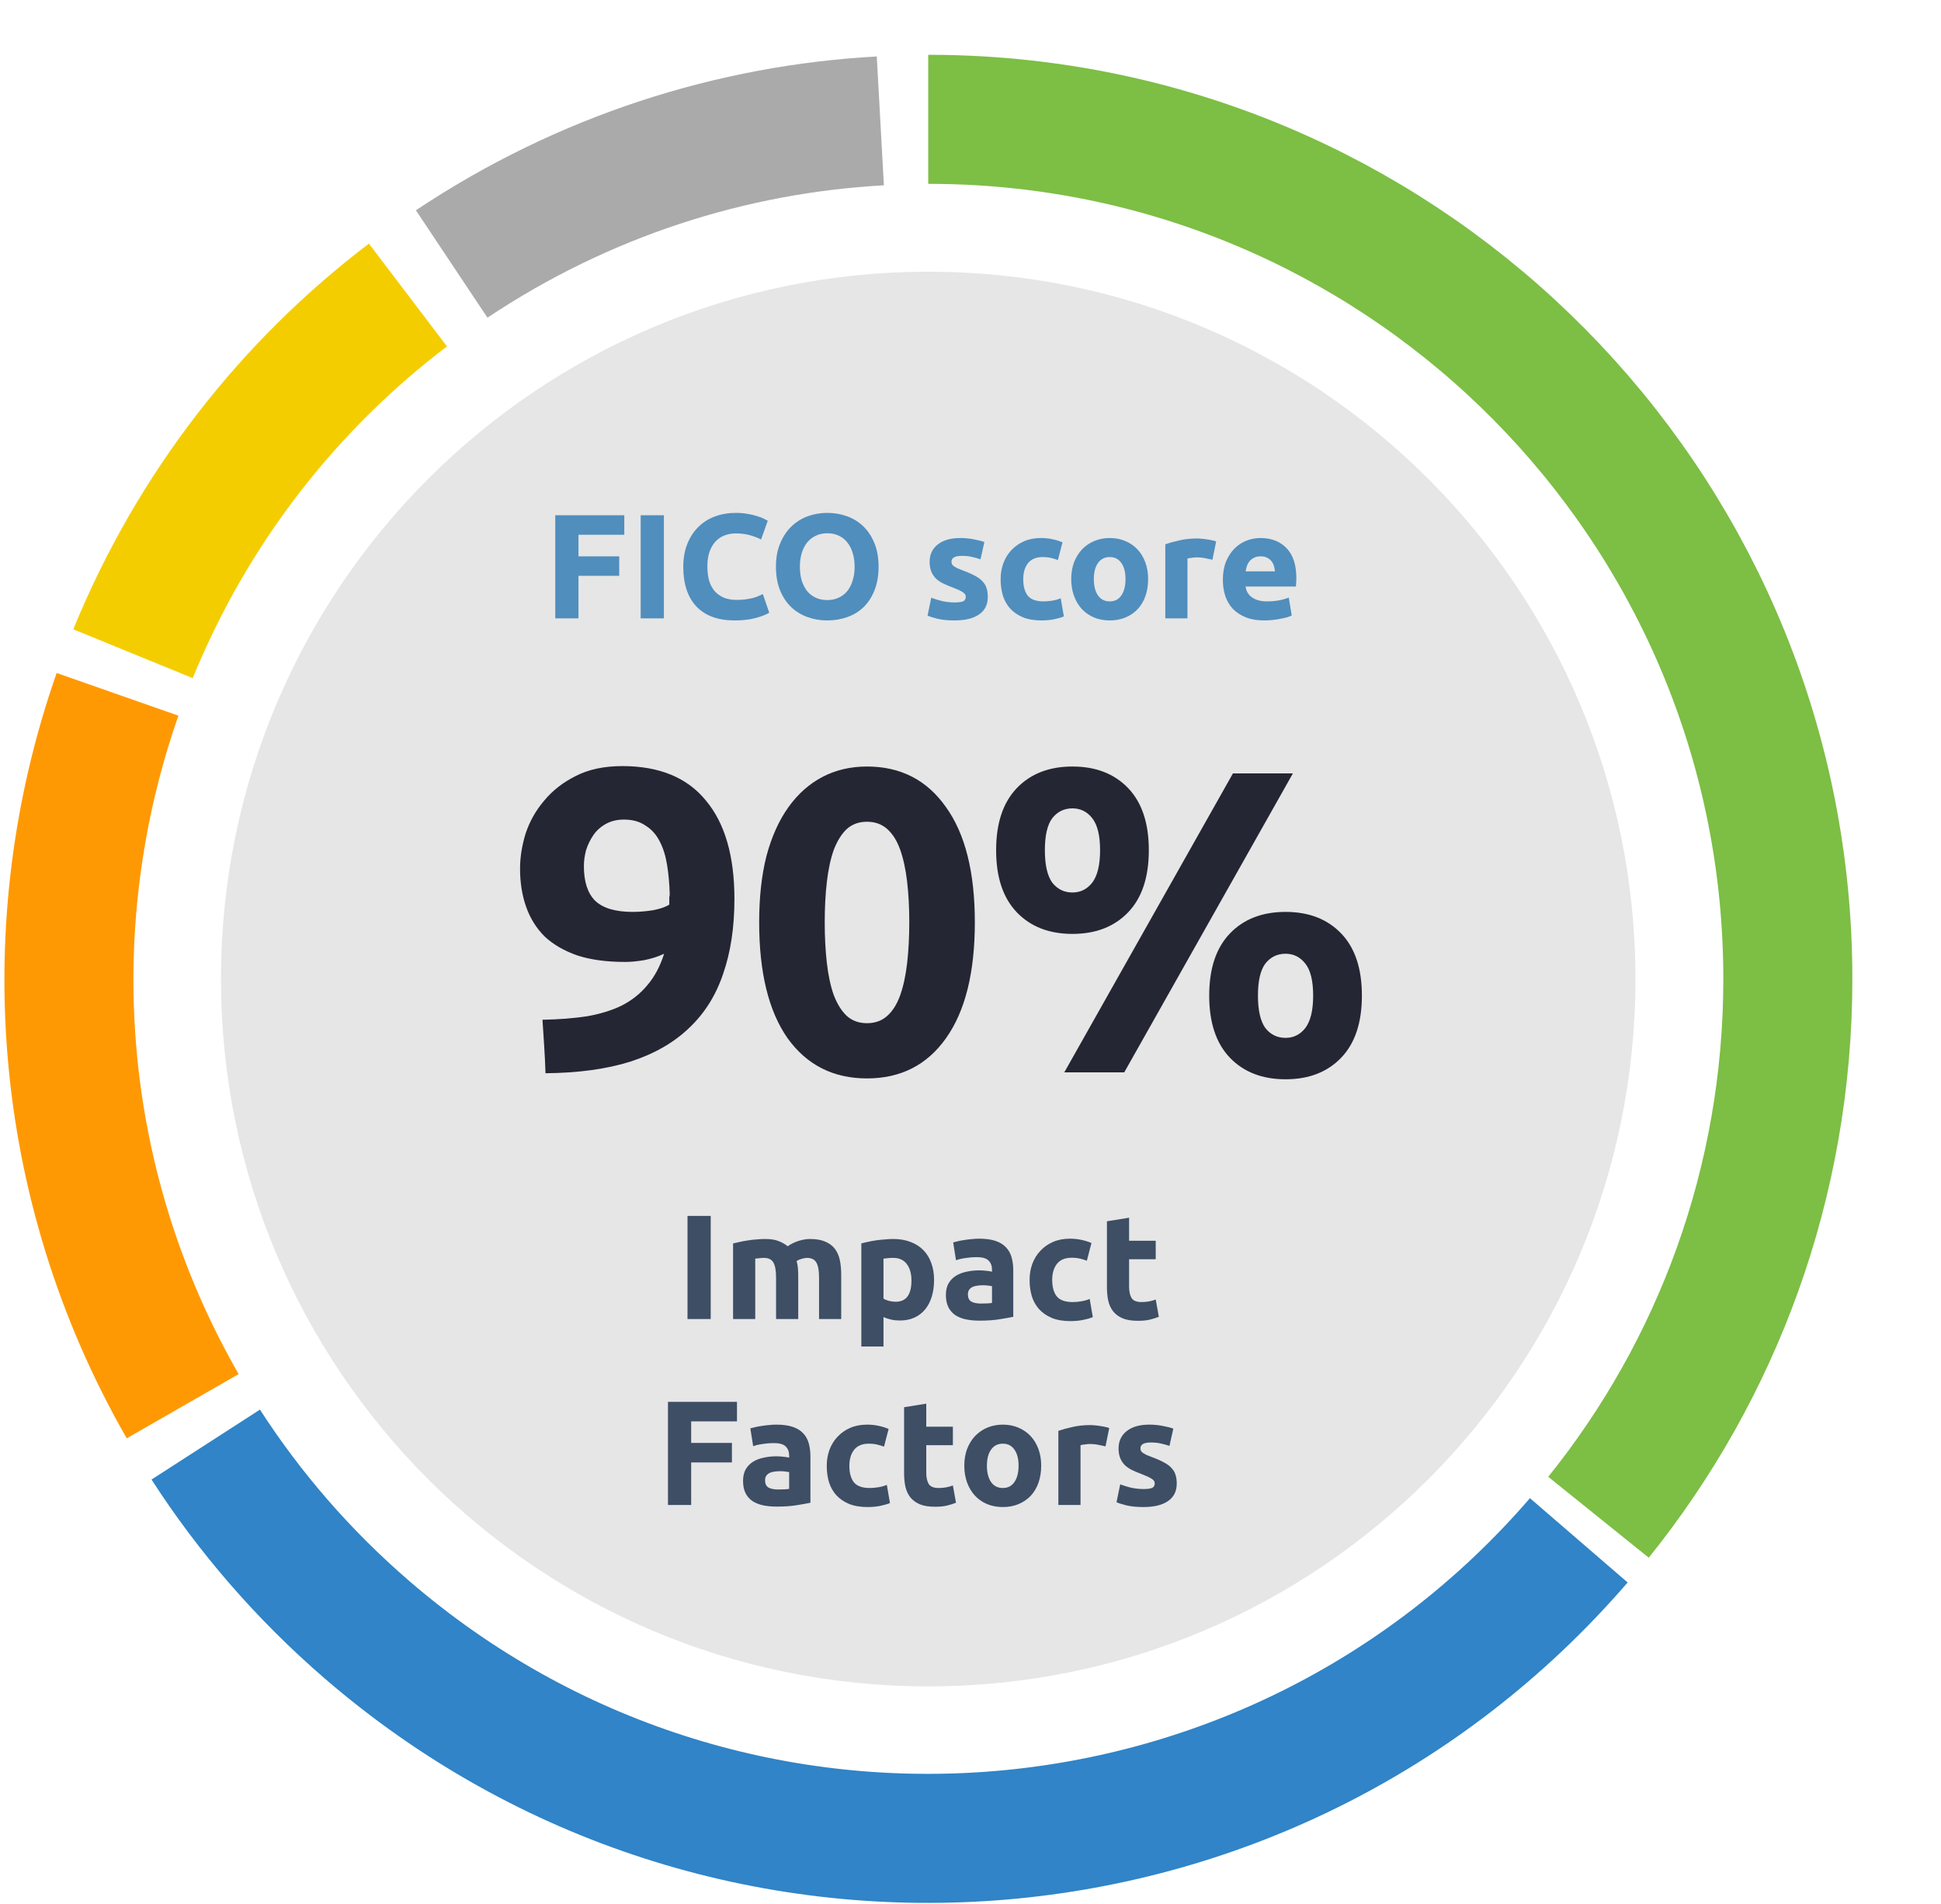 <?xml version="1.0" encoding="UTF-8"?> <svg xmlns="http://www.w3.org/2000/svg" width="261" height="256" viewBox="0 0 261 256" fill="none"><path d="M85.068 122.603C85.957 122.603 86.885 122.526 87.852 122.371C88.819 122.178 89.534 121.927 89.998 121.617V121.095C89.998 120.941 89.998 120.786 89.998 120.631C90.037 120.477 90.056 120.341 90.056 120.225C90.017 118.833 89.901 117.538 89.708 116.339C89.514 115.102 89.186 114.039 88.722 113.149C88.258 112.221 87.62 111.506 86.808 111.003C86.034 110.462 85.068 110.191 83.908 110.191C82.98 110.191 82.168 110.385 81.472 110.771C80.776 111.158 80.215 111.661 79.79 112.279C79.365 112.898 79.036 113.575 78.804 114.309C78.611 115.044 78.514 115.759 78.514 116.455C78.514 118.543 79.016 120.09 80.022 121.095C81.066 122.101 82.748 122.603 85.068 122.603ZM89.302 128.229C88.49 128.616 87.581 128.906 86.576 129.099C85.609 129.254 84.778 129.331 84.082 129.331C81.569 129.331 79.422 129.041 77.644 128.461C75.865 127.843 74.396 126.992 73.236 125.909C72.115 124.788 71.283 123.454 70.742 121.907C70.201 120.361 69.93 118.659 69.93 116.803C69.93 115.257 70.181 113.671 70.684 112.047C71.225 110.423 72.056 108.954 73.178 107.639C74.299 106.286 75.71 105.184 77.412 104.333C79.152 103.444 81.24 102.999 83.676 102.999C88.664 102.999 92.415 104.546 94.928 107.639C97.48 110.694 98.756 115.102 98.756 120.863C98.756 124.653 98.253 127.997 97.248 130.897C96.281 133.797 94.754 136.233 92.666 138.205C90.617 140.177 87.987 141.685 84.778 142.729C81.569 143.735 77.76 144.257 73.352 144.295C73.313 143.058 73.255 141.859 73.178 140.699C73.1 139.539 73.023 138.341 72.946 137.103C75.15 137.065 77.141 136.91 78.92 136.639C80.698 136.33 82.264 135.847 83.618 135.189C84.971 134.493 86.112 133.585 87.04 132.463C88.007 131.342 88.76 129.931 89.302 128.229ZM131.083 123.995C131.083 130.762 129.787 135.963 127.197 139.597C124.645 143.193 121.107 144.991 116.583 144.991C112.059 144.991 108.501 143.193 105.911 139.597C103.359 135.963 102.083 130.762 102.083 123.995C102.083 120.631 102.411 117.654 103.069 115.063C103.765 112.473 104.751 110.288 106.027 108.509C107.303 106.731 108.83 105.377 110.609 104.449C112.387 103.521 114.379 103.057 116.583 103.057C121.107 103.057 124.645 104.875 127.197 108.509C129.787 112.105 131.083 117.267 131.083 123.995ZM122.267 123.995C122.267 121.985 122.17 120.167 121.977 118.543C121.783 116.881 121.474 115.45 121.049 114.251C120.623 113.053 120.043 112.125 119.309 111.467C118.574 110.81 117.665 110.481 116.583 110.481C115.5 110.481 114.591 110.81 113.857 111.467C113.161 112.125 112.581 113.053 112.117 114.251C111.691 115.45 111.382 116.881 111.189 118.543C110.995 120.167 110.899 121.985 110.899 123.995C110.899 126.006 110.995 127.843 111.189 129.505C111.382 131.168 111.691 132.599 112.117 133.797C112.581 134.996 113.161 135.924 113.857 136.581C114.591 137.239 115.5 137.567 116.583 137.567C117.665 137.567 118.574 137.239 119.309 136.581C120.043 135.924 120.623 134.996 121.049 133.797C121.474 132.599 121.783 131.168 121.977 129.505C122.17 127.843 122.267 126.006 122.267 123.995ZM154.478 114.309C154.478 117.944 153.55 120.728 151.694 122.661C149.838 124.595 147.344 125.561 144.212 125.561C141.08 125.561 138.586 124.595 136.73 122.661C134.874 120.728 133.946 117.944 133.946 114.309C133.946 110.675 134.874 107.891 136.73 105.957C138.586 104.024 141.08 103.057 144.212 103.057C147.344 103.057 149.838 104.024 151.694 105.957C153.55 107.891 154.478 110.675 154.478 114.309ZM147.924 114.309C147.924 112.337 147.576 110.907 146.88 110.017C146.184 109.128 145.294 108.683 144.212 108.683C143.09 108.683 142.182 109.128 141.486 110.017C140.828 110.907 140.5 112.337 140.5 114.309C140.5 116.281 140.828 117.731 141.486 118.659C142.182 119.549 143.09 119.993 144.212 119.993C145.294 119.993 146.184 119.549 146.88 118.659C147.576 117.731 147.924 116.281 147.924 114.309ZM165.788 103.985H173.85L151.172 144.179H143.11L165.788 103.985ZM183.13 133.855C183.13 137.49 182.202 140.274 180.346 142.207C178.49 144.141 175.996 145.107 172.864 145.107C169.732 145.107 167.238 144.141 165.382 142.207C163.526 140.274 162.598 137.49 162.598 133.855C162.598 130.221 163.526 127.437 165.382 125.503C167.238 123.57 169.732 122.603 172.864 122.603C175.996 122.603 178.49 123.57 180.346 125.503C182.202 127.437 183.13 130.221 183.13 133.855ZM176.576 133.855C176.576 131.883 176.228 130.453 175.532 129.563C174.836 128.674 173.946 128.229 172.864 128.229C171.742 128.229 170.834 128.674 170.138 129.563C169.48 130.453 169.152 131.883 169.152 133.855C169.152 135.827 169.48 137.277 170.138 138.205C170.834 139.095 171.742 139.539 172.864 139.539C173.946 139.539 174.836 139.095 175.532 138.205C176.228 137.277 176.576 135.827 176.576 133.855Z" fill="#282A39"></path><path d="M92.447 163.479H95.567V177.339H92.447V163.479ZM104.355 171.759C104.355 170.799 104.228 170.119 103.975 169.719C103.735 169.319 103.315 169.119 102.715 169.119C102.528 169.119 102.335 169.133 102.135 169.159C101.935 169.173 101.741 169.193 101.555 169.219V177.339H98.575V167.179C98.828 167.113 99.121 167.046 99.455 166.979C99.801 166.899 100.161 166.833 100.535 166.779C100.921 166.713 101.315 166.666 101.715 166.639C102.115 166.599 102.508 166.579 102.895 166.579C103.655 166.579 104.268 166.679 104.735 166.879C105.215 167.066 105.608 167.293 105.915 167.559C106.341 167.253 106.828 167.013 107.375 166.839C107.935 166.666 108.448 166.579 108.915 166.579C109.755 166.579 110.441 166.699 110.975 166.939C111.521 167.166 111.955 167.493 112.275 167.919C112.595 168.346 112.815 168.853 112.935 169.439C113.055 170.026 113.115 170.679 113.115 171.399V177.339H110.135V171.759C110.135 170.799 110.008 170.119 109.755 169.719C109.515 169.319 109.095 169.119 108.495 169.119C108.335 169.119 108.108 169.159 107.815 169.239C107.535 169.319 107.301 169.419 107.115 169.539C107.208 169.846 107.268 170.173 107.295 170.519C107.321 170.853 107.335 171.213 107.335 171.599V177.339H104.355V171.759ZM122.561 172.159C122.561 171.239 122.354 170.506 121.941 169.959C121.527 169.399 120.914 169.119 120.101 169.119C119.834 169.119 119.587 169.133 119.361 169.159C119.134 169.173 118.947 169.193 118.801 169.219V174.599C118.987 174.719 119.227 174.819 119.521 174.899C119.827 174.979 120.134 175.019 120.441 175.019C121.854 175.019 122.561 174.066 122.561 172.159ZM125.601 172.079C125.601 172.893 125.501 173.633 125.301 174.299C125.101 174.966 124.807 175.539 124.421 176.019C124.034 176.499 123.554 176.873 122.981 177.139C122.407 177.406 121.747 177.539 121.001 177.539C120.587 177.539 120.201 177.499 119.841 177.419C119.481 177.339 119.134 177.226 118.801 177.079V181.039H115.821V167.179C116.087 167.099 116.394 167.026 116.741 166.959C117.087 166.879 117.447 166.813 117.821 166.759C118.207 166.706 118.594 166.666 118.981 166.639C119.381 166.599 119.761 166.579 120.121 166.579C120.987 166.579 121.761 166.713 122.441 166.979C123.121 167.233 123.694 167.599 124.161 168.079C124.627 168.546 124.981 169.119 125.221 169.799C125.474 170.479 125.601 171.239 125.601 172.079ZM131.911 175.259C132.204 175.259 132.484 175.253 132.751 175.239C133.018 175.226 133.231 175.206 133.391 175.179V172.919C133.271 172.893 133.091 172.866 132.851 172.839C132.611 172.813 132.391 172.799 132.191 172.799C131.911 172.799 131.644 172.819 131.391 172.859C131.151 172.886 130.938 172.946 130.751 173.039C130.564 173.133 130.418 173.259 130.311 173.419C130.204 173.579 130.151 173.779 130.151 174.019C130.151 174.486 130.304 174.813 130.611 174.999C130.931 175.173 131.364 175.259 131.911 175.259ZM131.671 166.539C132.551 166.539 133.284 166.639 133.871 166.839C134.458 167.039 134.924 167.326 135.271 167.699C135.631 168.073 135.884 168.526 136.031 169.059C136.178 169.593 136.251 170.186 136.251 170.839V177.039C135.824 177.133 135.231 177.239 134.471 177.359C133.711 177.493 132.791 177.559 131.711 177.559C131.031 177.559 130.411 177.499 129.851 177.379C129.304 177.259 128.831 177.066 128.431 176.799C128.031 176.519 127.724 176.159 127.511 175.719C127.298 175.279 127.191 174.739 127.191 174.099C127.191 173.486 127.311 172.966 127.551 172.539C127.804 172.113 128.138 171.773 128.551 171.519C128.964 171.266 129.438 171.086 129.971 170.979C130.504 170.859 131.058 170.799 131.631 170.799C132.018 170.799 132.358 170.819 132.651 170.859C132.958 170.886 133.204 170.926 133.391 170.979V170.699C133.391 170.193 133.238 169.786 132.931 169.479C132.624 169.173 132.091 169.019 131.331 169.019C130.824 169.019 130.324 169.059 129.831 169.139C129.338 169.206 128.911 169.306 128.551 169.439L128.171 167.039C128.344 166.986 128.558 166.933 128.811 166.879C129.078 166.813 129.364 166.759 129.671 166.719C129.978 166.666 130.298 166.626 130.631 166.599C130.978 166.559 131.324 166.539 131.671 166.539ZM138.446 172.079C138.446 171.319 138.566 170.606 138.806 169.939C139.059 169.259 139.419 168.673 139.886 168.179C140.352 167.673 140.919 167.273 141.586 166.979C142.252 166.686 143.012 166.539 143.866 166.539C144.426 166.539 144.939 166.593 145.406 166.699C145.872 166.793 146.326 166.933 146.766 167.119L146.146 169.499C145.866 169.393 145.559 169.299 145.226 169.219C144.892 169.139 144.519 169.099 144.106 169.099C143.226 169.099 142.566 169.373 142.126 169.919C141.699 170.466 141.486 171.186 141.486 172.079C141.486 173.026 141.686 173.759 142.086 174.279C142.499 174.799 143.212 175.059 144.226 175.059C144.586 175.059 144.972 175.026 145.386 174.959C145.799 174.893 146.179 174.786 146.526 174.639L146.946 177.079C146.599 177.226 146.166 177.353 145.646 177.459C145.126 177.566 144.552 177.619 143.926 177.619C142.966 177.619 142.139 177.479 141.446 177.199C140.752 176.906 140.179 176.513 139.726 176.019C139.286 175.526 138.959 174.946 138.746 174.279C138.546 173.599 138.446 172.866 138.446 172.079ZM148.846 164.199L151.826 163.719V166.819H155.406V169.299H151.826V172.999C151.826 173.626 151.932 174.126 152.146 174.499C152.372 174.873 152.819 175.059 153.486 175.059C153.806 175.059 154.132 175.033 154.466 174.979C154.812 174.913 155.126 174.826 155.406 174.719L155.826 177.039C155.466 177.186 155.066 177.313 154.626 177.419C154.186 177.526 153.646 177.579 153.006 177.579C152.192 177.579 151.519 177.473 150.986 177.259C150.452 177.033 150.026 176.726 149.706 176.339C149.386 175.939 149.159 175.459 149.026 174.899C148.906 174.339 148.846 173.719 148.846 173.039V164.199ZM89.82 202.339V188.479H99.1V191.099H92.939V193.999H98.419V196.619H92.939V202.339H89.82ZM104.636 200.259C104.929 200.259 105.209 200.253 105.476 200.239C105.742 200.226 105.956 200.206 106.116 200.179V197.919C105.996 197.893 105.816 197.866 105.576 197.839C105.336 197.813 105.116 197.799 104.916 197.799C104.636 197.799 104.369 197.819 104.116 197.859C103.876 197.886 103.662 197.946 103.476 198.039C103.289 198.133 103.142 198.259 103.036 198.419C102.929 198.579 102.876 198.779 102.876 199.019C102.876 199.486 103.029 199.813 103.336 199.999C103.656 200.173 104.089 200.259 104.636 200.259ZM104.396 191.539C105.276 191.539 106.009 191.639 106.596 191.839C107.182 192.039 107.649 192.326 107.996 192.699C108.356 193.073 108.609 193.526 108.756 194.059C108.902 194.593 108.976 195.186 108.976 195.839V202.039C108.549 202.133 107.956 202.239 107.196 202.359C106.436 202.493 105.516 202.559 104.436 202.559C103.756 202.559 103.136 202.499 102.576 202.379C102.029 202.259 101.556 202.066 101.156 201.799C100.756 201.519 100.449 201.159 100.236 200.719C100.022 200.279 99.916 199.739 99.916 199.099C99.916 198.486 100.036 197.966 100.276 197.539C100.529 197.113 100.862 196.773 101.276 196.519C101.689 196.266 102.162 196.086 102.696 195.979C103.229 195.859 103.782 195.799 104.356 195.799C104.742 195.799 105.082 195.819 105.376 195.859C105.682 195.886 105.929 195.926 106.116 195.979V195.699C106.116 195.193 105.962 194.786 105.656 194.479C105.349 194.173 104.816 194.019 104.056 194.019C103.549 194.019 103.049 194.059 102.556 194.139C102.062 194.206 101.636 194.306 101.276 194.439L100.896 192.039C101.069 191.986 101.282 191.933 101.536 191.879C101.802 191.813 102.089 191.759 102.396 191.719C102.702 191.666 103.022 191.626 103.356 191.599C103.702 191.559 104.049 191.539 104.396 191.539ZM111.17 197.079C111.17 196.319 111.29 195.606 111.53 194.939C111.784 194.259 112.144 193.673 112.61 193.179C113.077 192.673 113.644 192.273 114.31 191.979C114.977 191.686 115.737 191.539 116.59 191.539C117.15 191.539 117.664 191.593 118.13 191.699C118.597 191.793 119.05 191.933 119.49 192.119L118.87 194.499C118.59 194.393 118.284 194.299 117.95 194.219C117.617 194.139 117.244 194.099 116.83 194.099C115.95 194.099 115.29 194.373 114.85 194.919C114.424 195.466 114.21 196.186 114.21 197.079C114.21 198.026 114.41 198.759 114.81 199.279C115.224 199.799 115.937 200.059 116.95 200.059C117.31 200.059 117.697 200.026 118.11 199.959C118.524 199.893 118.904 199.786 119.25 199.639L119.67 202.079C119.324 202.226 118.89 202.353 118.37 202.459C117.85 202.566 117.277 202.619 116.65 202.619C115.69 202.619 114.864 202.479 114.17 202.199C113.477 201.906 112.904 201.513 112.45 201.019C112.01 200.526 111.684 199.946 111.47 199.279C111.27 198.599 111.17 197.866 111.17 197.079ZM121.57 189.199L124.55 188.719V191.819H128.13V194.299H124.55V197.999C124.55 198.626 124.657 199.126 124.87 199.499C125.097 199.873 125.544 200.059 126.21 200.059C126.53 200.059 126.857 200.033 127.19 199.979C127.537 199.913 127.85 199.826 128.13 199.719L128.55 202.039C128.19 202.186 127.79 202.313 127.35 202.419C126.91 202.526 126.37 202.579 125.73 202.579C124.917 202.579 124.244 202.473 123.71 202.259C123.177 202.033 122.75 201.726 122.43 201.339C122.11 200.939 121.884 200.459 121.75 199.899C121.63 199.339 121.57 198.719 121.57 198.039V189.199ZM140.006 197.059C140.006 197.886 139.886 198.646 139.646 199.339C139.406 200.019 139.06 200.606 138.606 201.099C138.153 201.579 137.606 201.953 136.966 202.219C136.34 202.486 135.633 202.619 134.846 202.619C134.073 202.619 133.366 202.486 132.726 202.219C132.1 201.953 131.56 201.579 131.106 201.099C130.653 200.606 130.3 200.019 130.046 199.339C129.793 198.646 129.666 197.886 129.666 197.059C129.666 196.233 129.793 195.479 130.046 194.799C130.313 194.119 130.673 193.539 131.126 193.059C131.593 192.579 132.14 192.206 132.766 191.939C133.406 191.673 134.1 191.539 134.846 191.539C135.606 191.539 136.3 191.673 136.926 191.939C137.566 192.206 138.113 192.579 138.566 193.059C139.02 193.539 139.373 194.119 139.626 194.799C139.88 195.479 140.006 196.233 140.006 197.059ZM136.966 197.059C136.966 196.139 136.78 195.419 136.406 194.899C136.046 194.366 135.526 194.099 134.846 194.099C134.166 194.099 133.64 194.366 133.266 194.899C132.893 195.419 132.706 196.139 132.706 197.059C132.706 197.979 132.893 198.713 133.266 199.259C133.64 199.793 134.166 200.059 134.846 200.059C135.526 200.059 136.046 199.793 136.406 199.259C136.78 198.713 136.966 197.979 136.966 197.059ZM148.655 194.459C148.388 194.393 148.075 194.326 147.715 194.259C147.355 194.179 146.968 194.139 146.555 194.139C146.368 194.139 146.142 194.159 145.875 194.199C145.622 194.226 145.428 194.259 145.295 194.299V202.339H142.315V192.379C142.848 192.193 143.475 192.019 144.195 191.859C144.928 191.686 145.742 191.599 146.635 191.599C146.795 191.599 146.988 191.613 147.215 191.639C147.442 191.653 147.668 191.679 147.895 191.719C148.122 191.746 148.348 191.786 148.575 191.839C148.802 191.879 148.995 191.933 149.155 191.999L148.655 194.459ZM153.772 200.199C154.319 200.199 154.706 200.146 154.932 200.039C155.159 199.933 155.272 199.726 155.272 199.419C155.272 199.179 155.126 198.973 154.832 198.799C154.539 198.613 154.092 198.406 153.492 198.179C153.026 198.006 152.599 197.826 152.212 197.639C151.839 197.453 151.519 197.233 151.252 196.979C150.986 196.713 150.779 196.399 150.632 196.039C150.486 195.679 150.412 195.246 150.412 194.739C150.412 193.753 150.779 192.973 151.512 192.399C152.246 191.826 153.252 191.539 154.532 191.539C155.172 191.539 155.786 191.599 156.372 191.719C156.959 191.826 157.426 191.946 157.772 192.079L157.252 194.399C156.906 194.279 156.526 194.173 156.112 194.079C155.712 193.986 155.259 193.939 154.752 193.939C153.819 193.939 153.352 194.199 153.352 194.719C153.352 194.839 153.372 194.946 153.412 195.039C153.452 195.133 153.532 195.226 153.652 195.319C153.772 195.399 153.932 195.493 154.132 195.599C154.346 195.693 154.612 195.799 154.932 195.919C155.586 196.159 156.126 196.399 156.552 196.639C156.979 196.866 157.312 197.119 157.552 197.399C157.806 197.666 157.979 197.966 158.072 198.299C158.179 198.633 158.232 199.019 158.232 199.459C158.232 200.499 157.839 201.286 157.052 201.819C156.279 202.353 155.179 202.619 153.752 202.619C152.819 202.619 152.039 202.539 151.412 202.379C150.799 202.219 150.372 202.086 150.132 201.979L150.632 199.559C151.139 199.759 151.659 199.919 152.192 200.039C152.726 200.146 153.252 200.199 153.772 200.199Z" fill="#445670"></path><path d="M74.666 83.136V69.276H83.946V71.896H77.786V74.796H83.266V77.416H77.786V83.136H74.666ZM86.15 69.276H89.27V83.136H86.15V69.276ZM98.798 83.416C96.545 83.416 94.825 82.79 93.638 81.536C92.465 80.283 91.878 78.503 91.878 76.196C91.878 75.05 92.058 74.03 92.418 73.136C92.778 72.23 93.272 71.47 93.898 70.856C94.525 70.23 95.272 69.756 96.138 69.436C97.005 69.116 97.945 68.956 98.958 68.956C99.545 68.956 100.078 69.003 100.558 69.096C101.038 69.176 101.458 69.276 101.818 69.396C102.178 69.503 102.478 69.616 102.718 69.736C102.958 69.856 103.132 69.95 103.238 70.016L102.338 72.536C101.912 72.31 101.412 72.116 100.838 71.956C100.278 71.796 99.638 71.716 98.918 71.716C98.438 71.716 97.965 71.796 97.498 71.956C97.045 72.116 96.638 72.376 96.278 72.736C95.932 73.083 95.652 73.536 95.438 74.096C95.225 74.656 95.118 75.336 95.118 76.136C95.118 76.776 95.185 77.376 95.318 77.936C95.465 78.483 95.692 78.956 95.998 79.356C96.318 79.756 96.732 80.076 97.238 80.316C97.745 80.543 98.358 80.656 99.078 80.656C99.532 80.656 99.938 80.63 100.298 80.576C100.658 80.523 100.978 80.463 101.258 80.396C101.538 80.316 101.785 80.23 101.998 80.136C102.212 80.043 102.405 79.956 102.578 79.876L103.438 82.376C102.998 82.643 102.378 82.883 101.578 83.096C100.778 83.31 99.852 83.416 98.798 83.416ZM107.559 76.196C107.559 76.876 107.639 77.49 107.799 78.036C107.973 78.583 108.213 79.056 108.519 79.456C108.839 79.843 109.226 80.143 109.679 80.356C110.133 80.57 110.653 80.676 111.239 80.676C111.813 80.676 112.326 80.57 112.779 80.356C113.246 80.143 113.633 79.843 113.939 79.456C114.259 79.056 114.499 78.583 114.659 78.036C114.833 77.49 114.919 76.876 114.919 76.196C114.919 75.516 114.833 74.903 114.659 74.356C114.499 73.796 114.259 73.323 113.939 72.936C113.633 72.536 113.246 72.23 112.779 72.016C112.326 71.803 111.813 71.696 111.239 71.696C110.653 71.696 110.133 71.81 109.679 72.036C109.226 72.25 108.839 72.556 108.519 72.956C108.213 73.343 107.973 73.816 107.799 74.376C107.639 74.923 107.559 75.53 107.559 76.196ZM118.139 76.196C118.139 77.383 117.959 78.43 117.599 79.336C117.253 80.23 116.773 80.983 116.159 81.596C115.546 82.196 114.813 82.65 113.959 82.956C113.119 83.263 112.213 83.416 111.239 83.416C110.293 83.416 109.399 83.263 108.559 82.956C107.719 82.65 106.986 82.196 106.359 81.596C105.733 80.983 105.239 80.23 104.879 79.336C104.519 78.43 104.339 77.383 104.339 76.196C104.339 75.01 104.526 73.97 104.899 73.076C105.273 72.17 105.773 71.41 106.399 70.796C107.039 70.183 107.773 69.723 108.599 69.416C109.439 69.11 110.319 68.956 111.239 68.956C112.186 68.956 113.079 69.11 113.919 69.416C114.759 69.723 115.493 70.183 116.119 70.796C116.746 71.41 117.239 72.17 117.599 73.076C117.959 73.97 118.139 75.01 118.139 76.196ZM128.365 80.996C128.912 80.996 129.298 80.943 129.525 80.836C129.752 80.73 129.865 80.523 129.865 80.216C129.865 79.976 129.718 79.77 129.425 79.596C129.132 79.41 128.685 79.203 128.085 78.976C127.618 78.803 127.192 78.623 126.805 78.436C126.432 78.25 126.112 78.03 125.845 77.776C125.578 77.51 125.372 77.196 125.225 76.836C125.078 76.476 125.005 76.043 125.005 75.536C125.005 74.55 125.372 73.77 126.105 73.196C126.838 72.623 127.845 72.336 129.125 72.336C129.765 72.336 130.378 72.396 130.965 72.516C131.552 72.623 132.018 72.743 132.365 72.876L131.845 75.196C131.498 75.076 131.118 74.97 130.705 74.876C130.305 74.783 129.852 74.736 129.345 74.736C128.412 74.736 127.945 74.996 127.945 75.516C127.945 75.636 127.965 75.743 128.005 75.836C128.045 75.93 128.125 76.023 128.245 76.116C128.365 76.196 128.525 76.29 128.725 76.396C128.938 76.49 129.205 76.596 129.525 76.716C130.178 76.956 130.718 77.196 131.145 77.436C131.572 77.663 131.905 77.916 132.145 78.196C132.398 78.463 132.572 78.763 132.665 79.096C132.772 79.43 132.825 79.816 132.825 80.256C132.825 81.296 132.432 82.083 131.645 82.616C130.872 83.15 129.772 83.416 128.345 83.416C127.412 83.416 126.632 83.336 126.005 83.176C125.392 83.016 124.965 82.883 124.725 82.776L125.225 80.356C125.732 80.556 126.252 80.716 126.785 80.836C127.318 80.943 127.845 80.996 128.365 80.996ZM134.552 77.876C134.552 77.116 134.672 76.403 134.912 75.736C135.165 75.056 135.525 74.47 135.992 73.976C136.459 73.47 137.025 73.07 137.692 72.776C138.359 72.483 139.119 72.336 139.972 72.336C140.532 72.336 141.045 72.39 141.512 72.496C141.979 72.59 142.432 72.73 142.872 72.916L142.252 75.296C141.972 75.19 141.665 75.096 141.332 75.016C140.999 74.936 140.625 74.896 140.212 74.896C139.332 74.896 138.672 75.17 138.232 75.716C137.805 76.263 137.592 76.983 137.592 77.876C137.592 78.823 137.792 79.556 138.192 80.076C138.605 80.596 139.319 80.856 140.332 80.856C140.692 80.856 141.079 80.823 141.492 80.756C141.905 80.69 142.285 80.583 142.632 80.436L143.052 82.876C142.705 83.023 142.272 83.15 141.752 83.256C141.232 83.363 140.659 83.416 140.032 83.416C139.072 83.416 138.245 83.276 137.552 82.996C136.859 82.703 136.285 82.31 135.832 81.816C135.392 81.323 135.065 80.743 134.852 80.076C134.652 79.396 134.552 78.663 134.552 77.876ZM154.384 77.856C154.384 78.683 154.264 79.443 154.024 80.136C153.784 80.816 153.437 81.403 152.984 81.896C152.531 82.376 151.984 82.75 151.344 83.016C150.717 83.283 150.011 83.416 149.224 83.416C148.451 83.416 147.744 83.283 147.104 83.016C146.477 82.75 145.937 82.376 145.484 81.896C145.031 81.403 144.677 80.816 144.424 80.136C144.171 79.443 144.044 78.683 144.044 77.856C144.044 77.03 144.171 76.276 144.424 75.596C144.691 74.916 145.051 74.336 145.504 73.856C145.971 73.376 146.517 73.003 147.144 72.736C147.784 72.47 148.477 72.336 149.224 72.336C149.984 72.336 150.677 72.47 151.304 72.736C151.944 73.003 152.491 73.376 152.944 73.856C153.397 74.336 153.751 74.916 154.004 75.596C154.257 76.276 154.384 77.03 154.384 77.856ZM151.344 77.856C151.344 76.936 151.157 76.216 150.784 75.696C150.424 75.163 149.904 74.896 149.224 74.896C148.544 74.896 148.017 75.163 147.644 75.696C147.271 76.216 147.084 76.936 147.084 77.856C147.084 78.776 147.271 79.51 147.644 80.056C148.017 80.59 148.544 80.856 149.224 80.856C149.904 80.856 150.424 80.59 150.784 80.056C151.157 79.51 151.344 78.776 151.344 77.856ZM163.033 75.256C162.766 75.19 162.453 75.123 162.093 75.056C161.733 74.976 161.346 74.936 160.933 74.936C160.746 74.936 160.519 74.956 160.253 74.996C159.999 75.023 159.806 75.056 159.673 75.096V83.136H156.693V73.176C157.226 72.99 157.853 72.816 158.573 72.656C159.306 72.483 160.119 72.396 161.013 72.396C161.173 72.396 161.366 72.41 161.593 72.436C161.819 72.45 162.046 72.476 162.273 72.516C162.499 72.543 162.726 72.583 162.953 72.636C163.179 72.676 163.373 72.73 163.533 72.796L163.033 75.256ZM164.435 77.956C164.435 77.023 164.575 76.21 164.855 75.516C165.148 74.81 165.528 74.223 165.995 73.756C166.461 73.29 166.995 72.936 167.595 72.696C168.208 72.456 168.835 72.336 169.475 72.336C170.968 72.336 172.148 72.796 173.015 73.716C173.881 74.623 174.315 75.963 174.315 77.736C174.315 77.91 174.308 78.103 174.295 78.316C174.281 78.516 174.268 78.696 174.255 78.856H167.495C167.561 79.47 167.848 79.956 168.355 80.316C168.861 80.676 169.541 80.856 170.395 80.856C170.941 80.856 171.475 80.81 171.995 80.716C172.528 80.61 172.961 80.483 173.295 80.336L173.695 82.756C173.535 82.836 173.321 82.916 173.055 82.996C172.788 83.076 172.488 83.143 172.155 83.196C171.835 83.263 171.488 83.316 171.115 83.356C170.741 83.396 170.368 83.416 169.995 83.416C169.048 83.416 168.221 83.276 167.515 82.996C166.821 82.716 166.241 82.336 165.775 81.856C165.321 81.363 164.981 80.783 164.755 80.116C164.541 79.45 164.435 78.73 164.435 77.956ZM171.435 76.816C171.421 76.563 171.375 76.316 171.295 76.076C171.228 75.836 171.115 75.623 170.955 75.436C170.808 75.25 170.615 75.096 170.375 74.976C170.148 74.856 169.861 74.796 169.515 74.796C169.181 74.796 168.895 74.856 168.655 74.976C168.415 75.083 168.215 75.23 168.055 75.416C167.895 75.603 167.768 75.823 167.675 76.076C167.595 76.316 167.535 76.563 167.495 76.816H171.435Z" fill="#3084C6" fill-opacity="0.8"></path><g clip-path="url(#clip0_1161_323)"><path opacity="0.1" d="M124.815 226.732C177.337 226.732 219.915 184.154 219.915 131.632C219.915 79.11 177.337 36.532 124.815 36.532C72.293 36.532 29.715 79.11 29.715 131.632C29.715 184.154 72.293 226.732 124.815 226.732Z" fill="black"></path><path d="M212.295 207.092C170.615 255.412 97.665 260.792 49.345 219.112C40.755 211.702 33.515 203.292 27.665 194.222" stroke="#3084C7" stroke-width="17.35" stroke-miterlimit="10"></path><path d="M24.565 189.062C7.305 158.982 5.045 124.052 15.805 93.352" stroke="#FF9903" stroke-width="17.35" stroke-miterlimit="10"></path><path d="M17.885 87.892C25.985 68.082 38.965 51.732 54.855 39.662" stroke="#F4CD00" stroke-width="17.35" stroke-miterlimit="10"></path><path d="M60.735 35.492C78.545 23.622 98.445 17.352 118.375 16.252" stroke="#AAAAAA" stroke-width="17.35" stroke-miterlimit="10"></path><path d="M124.815 16.042C127.185 16.042 129.545 16.112 131.885 16.252C192.425 19.902 240.405 70.162 240.405 131.622C240.405 159.022 230.875 184.192 214.945 203.992" stroke="#7DBE45" stroke-width="17.35" stroke-miterlimit="10"></path></g><defs><clipPath id="clip0_1161_323"><rect width="248.48" height="248.47" fill="white" transform="translate(0.595 7.372)"></rect></clipPath></defs></svg> 